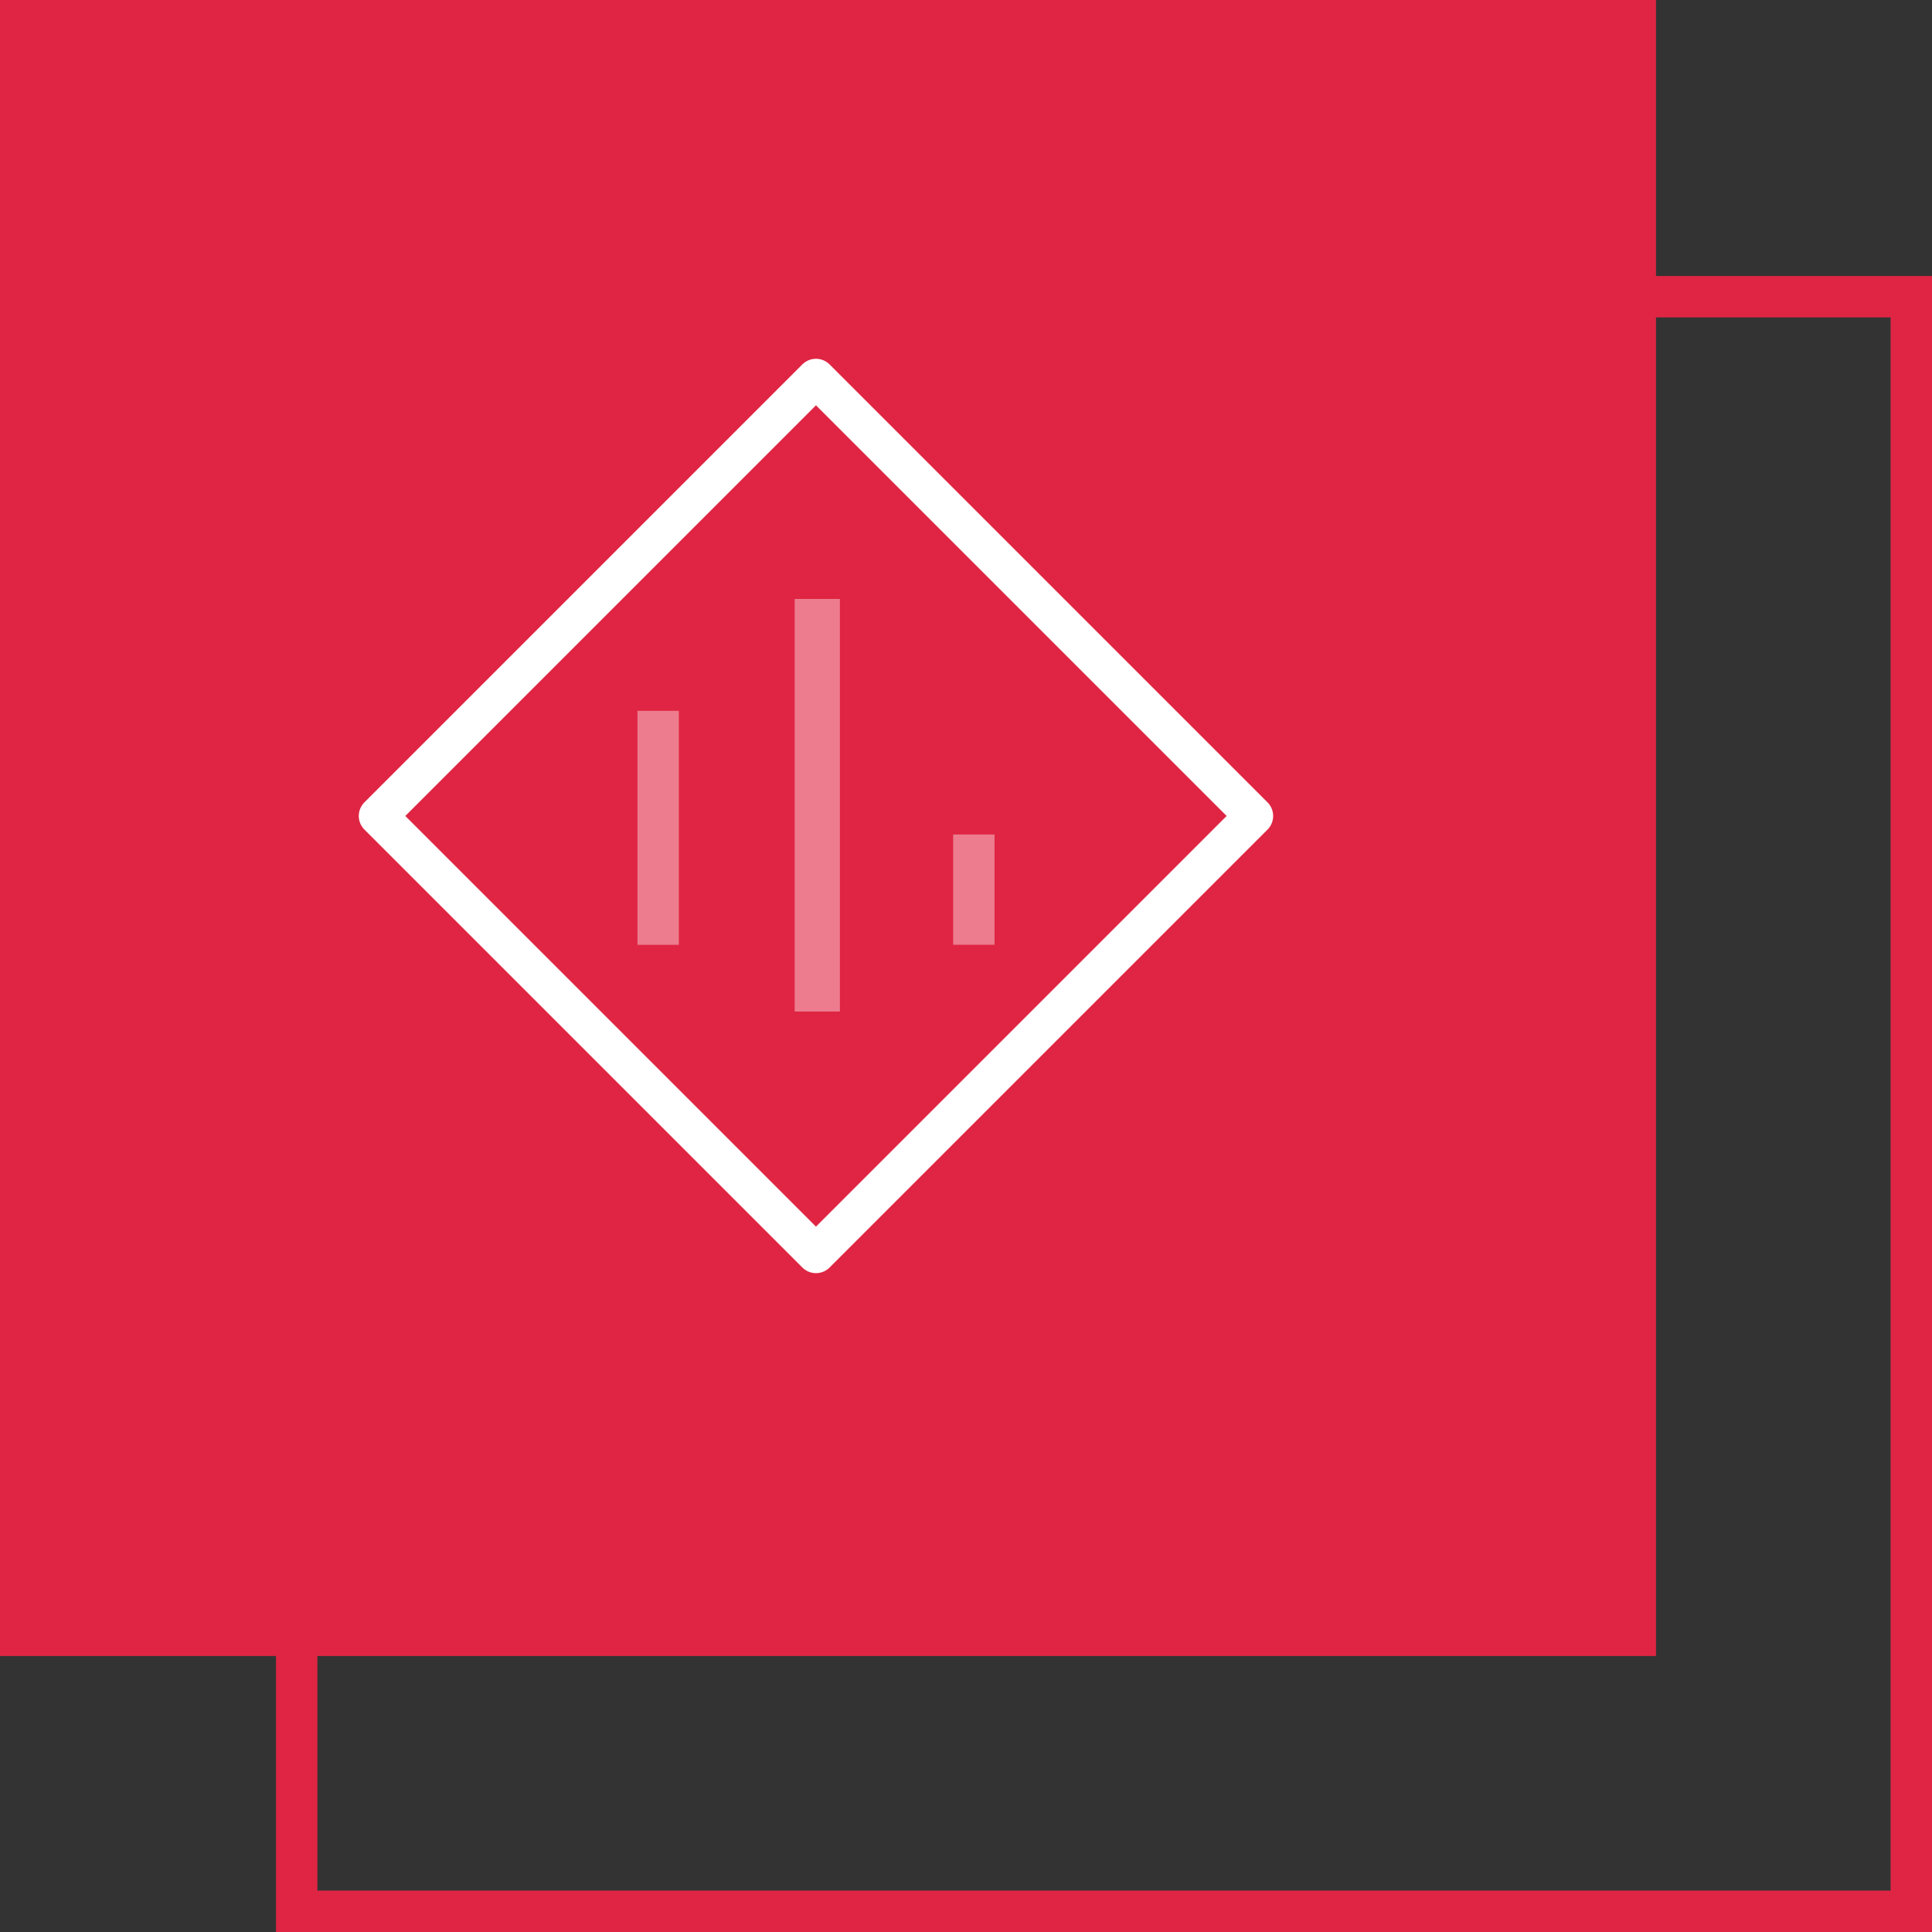 <svg xmlns="http://www.w3.org/2000/svg" xmlns:xlink="http://www.w3.org/1999/xlink" width="70" height="70" viewBox="0 0 70 70"><rect x="0" y="0" width="70" height="70" fill="#333333" stroke="none"/><defs><style>.a,.b,.h,.j,.l,.n{fill:none;}.a{stroke:#707070;}.b{stroke:#df2543;}.b,.h{stroke-width:1.5px;}.c{fill:#df2543;}.d{clip-path:url(#a);}.e{clip-path:url(#b);}.f{opacity:0.4;isolation:isolate;}.g{clip-path:url(#c);}.h,.j,.l{stroke:#fff;stroke-linejoin:round;}.i{clip-path:url(#d);}.j{stroke-width:1.639px;}.k{clip-path:url(#e);}.l{stroke-width:1.397px;}.m{stroke:none;}</style><clipPath id="a"><rect class="a" width="33.129" height="33.129"/></clipPath><clipPath id="b"><rect class="a" width="33.129" height="33.129" transform="translate(0 0)"/></clipPath><clipPath id="c"><rect class="a" width="1.5" height="9.978" transform="translate(10.096 12.004)"/></clipPath><clipPath id="d"><rect class="a" width="1.639" height="16.589" transform="translate(15.792 7.881)"/></clipPath><clipPath id="e"><rect class="a" width="1.5" height="5.496" transform="translate(21.533 16.484)"/></clipPath></defs><g transform="translate(-1016 -3600.5)"><g class="b" transform="translate(1026 3610.5)"><rect class="m" width="60" height="60"/><rect class="n" x="0.75" y="0.75" width="58.5" height="58.5"/></g><rect class="c" width="60" height="60" transform="translate(1016 3600.5)"/><g transform="translate(1029 3613.5)"><g class="d"><g class="e"><g class="f"><g class="g"><line class="h" y2="8.478" transform="translate(10.846 12.754)"/></g></g><g class="f"><g class="i"><line class="j" y2="14.95" transform="translate(16.612 8.7)"/></g></g><g class="f"><g class="k"><line class="h" y2="3.996" transform="translate(22.284 17.234)"/></g></g><rect class="l" width="22.438" height="22.438" transform="translate(0.698 16.564) rotate(-45)"/></g></g></g></g></svg>